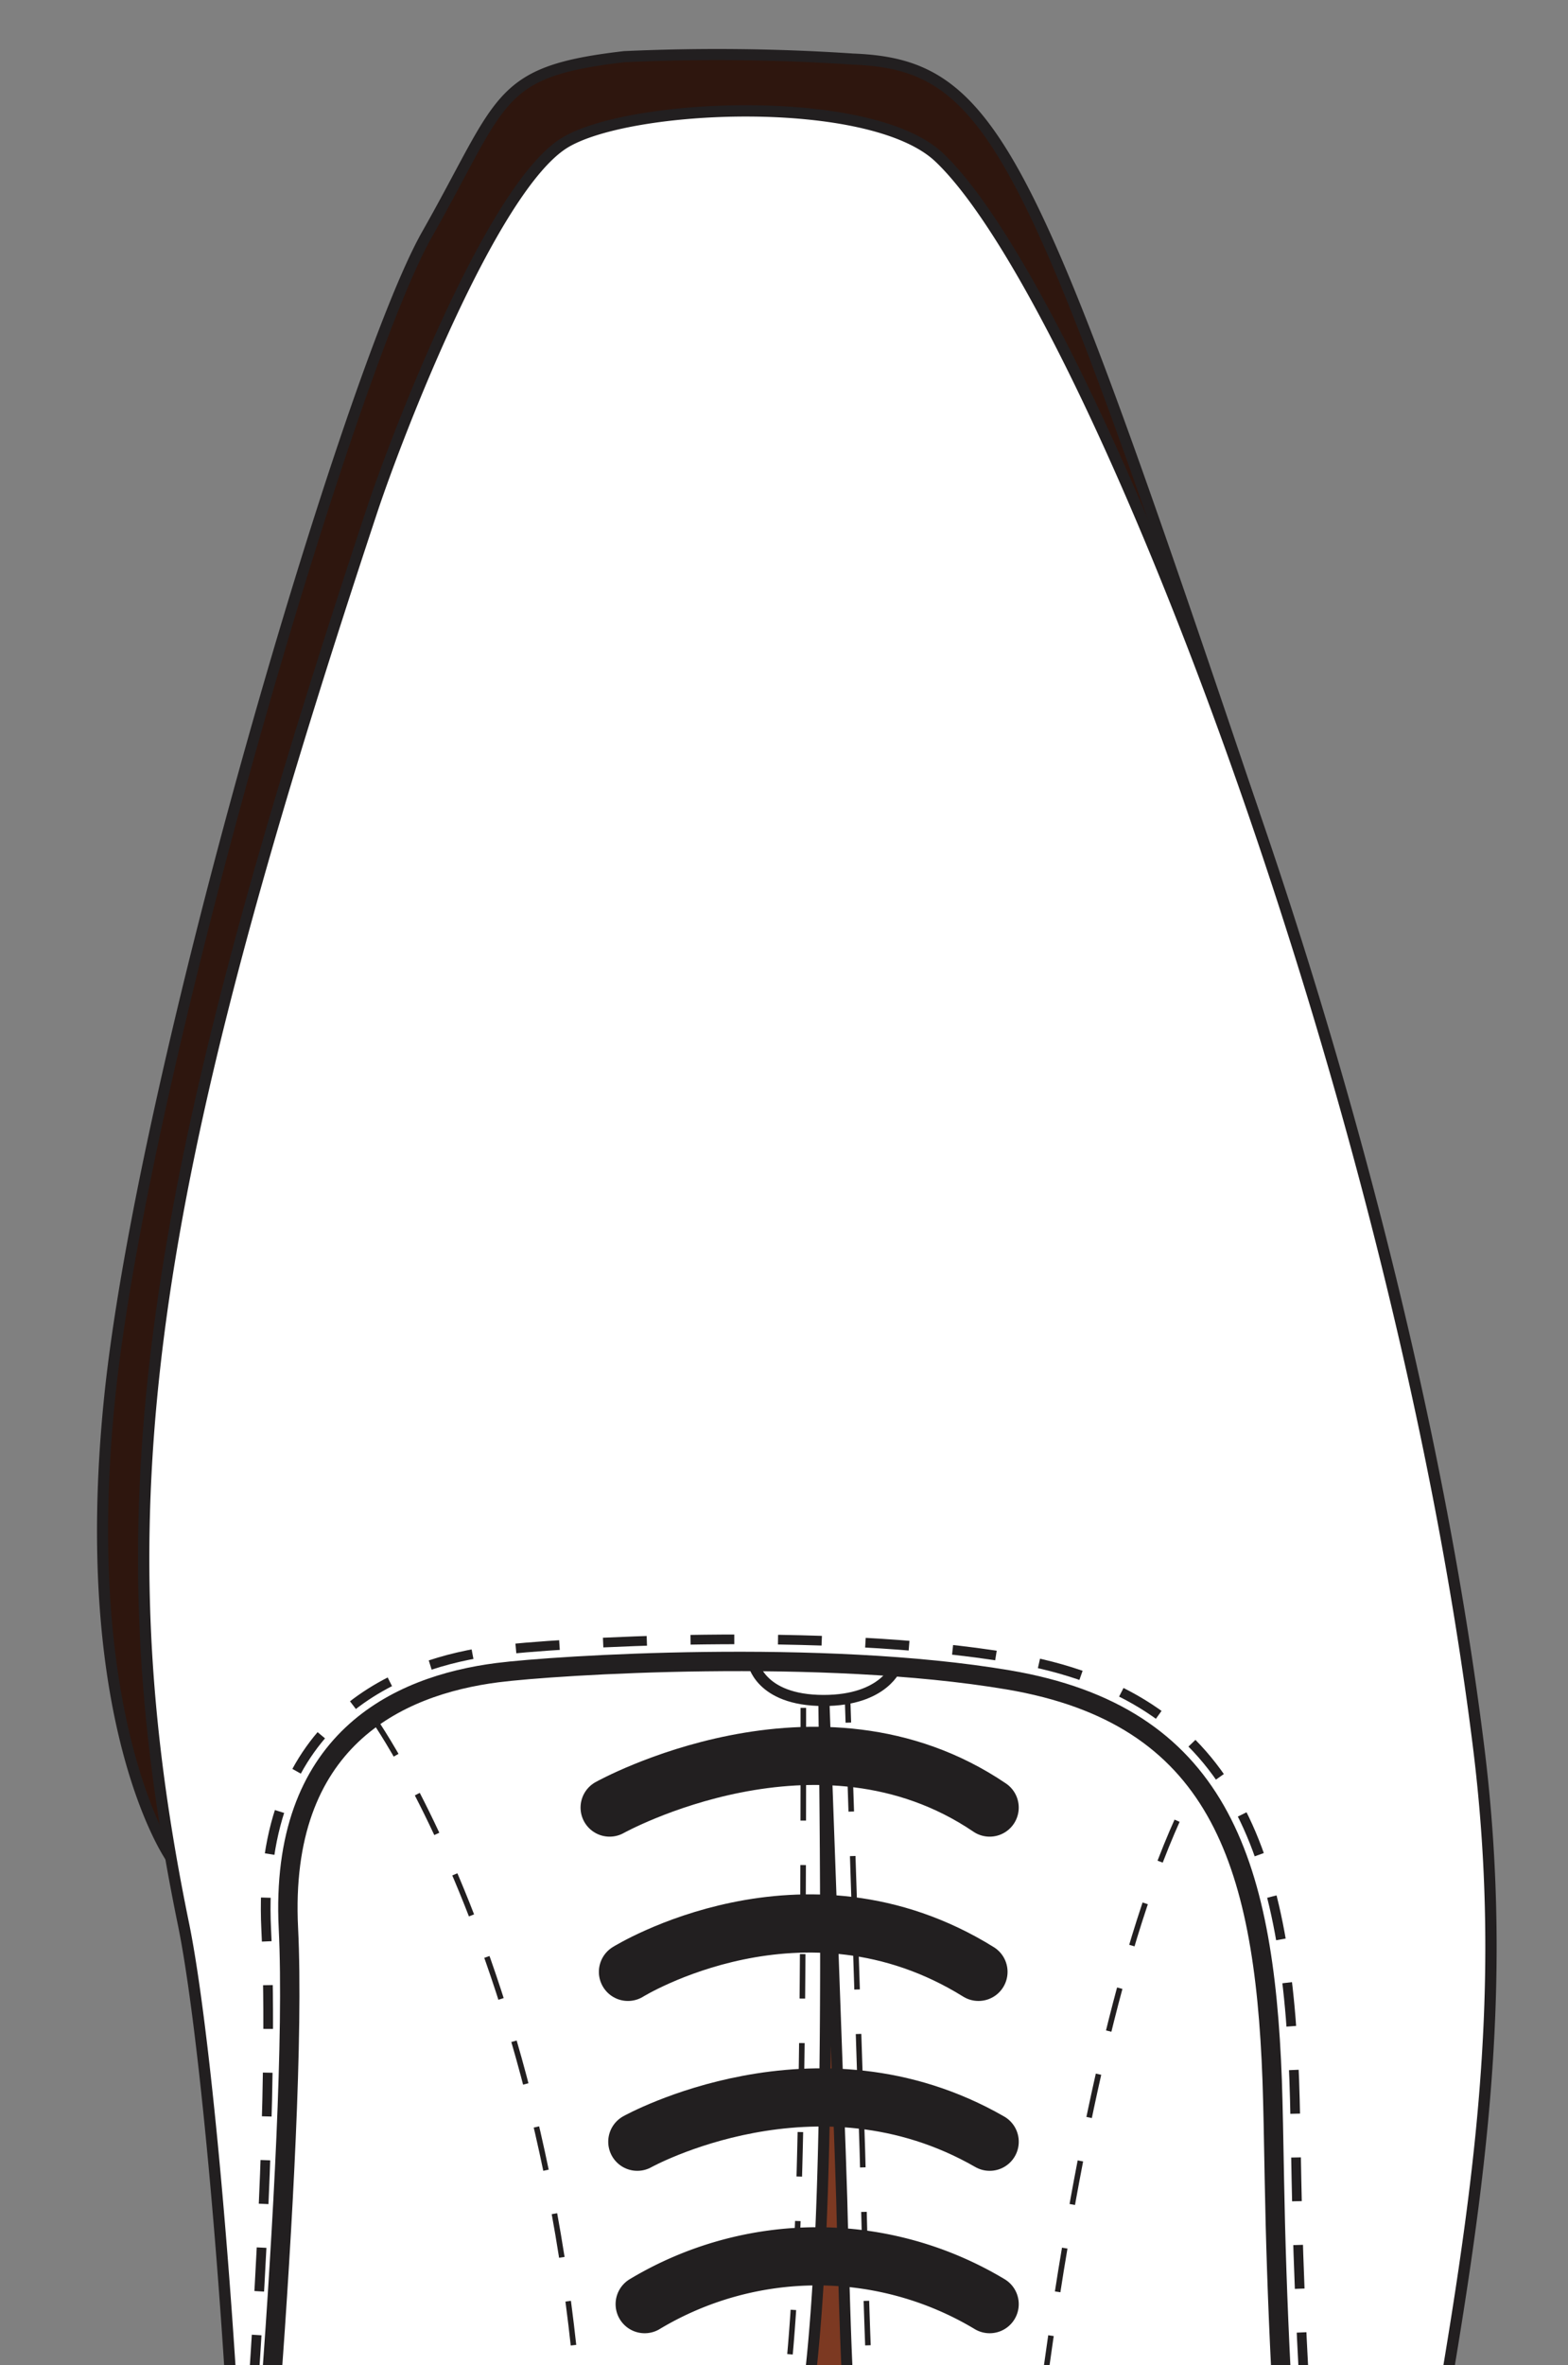 <svg id="Group_1385" data-name="Group 1385" xmlns="http://www.w3.org/2000/svg" xmlns:xlink="http://www.w3.org/1999/xlink" width="70.416" height="106.132" viewBox="0 0 70.416 106.132">
  <rect x="0" y="0" width="70.416" height="106.132" fill="#808080" stroke="none"/>
  <defs>
    <clipPath id="clip-path">
      <rect id="Rectangle_1916" data-name="Rectangle 1916" width="70.416" height="106.132" fill="none"/>
    </clipPath>
  </defs>
  <g id="Group_1384" data-name="Group 1384" clip-path="url(#clip-path)">
    <path id="Path_1065" data-name="Path 1065" d="M7.673,83.36S3.432,77.305,4.924,62.723s10.77-46.066,14.25-52.2,3.064-7.308,8.865-7.98a91.512,91.512,0,0,1,10.274.109c6.38.249,7.954,4.06,18.017,33.9" fill="#2e160e"/>
    <path id="Path_1066" data-name="Path 1066" d="M7.673,83.36S3.432,77.305,4.924,62.723s10.77-46.066,14.25-52.2,3.064-7.308,8.865-7.98a91.512,91.512,0,0,1,10.274.109c6.38.249,7.954,4.06,18.017,33.9" fill="none" stroke="#221f20" stroke-miterlimit="10" stroke-width="0.498"/>
    <path id="Path_1067" data-name="Path 1067" d="M10.972,176.063a131.022,131.022,0,0,1-.552-34.52c1.8-14.859-.52-47.115-2.182-55.207C4.427,67.777,6.482,53.755,16.689,22.954c1.1-3.33,5.385-14.5,8.646-16.532,2.892-1.8,13.772-2.268,16.844.642C48.843,13.376,62.685,48.521,66.4,78.382c2.817,22.643-5.966,37.035-5.966,71.667,0,20.049-9.708,51.393-29.992,47.555-12.262-2.319-18.559-16.237-19.47-21.541" fill="#fff"/>
    <path id="Path_1068" data-name="Path 1068" d="M10.972,176.063a131.022,131.022,0,0,1-.552-34.52c1.8-14.859-.52-47.115-2.182-55.207C4.427,67.777,6.482,53.755,16.689,22.954c1.1-3.33,5.385-14.5,8.646-16.532,2.892-1.8,13.772-2.268,16.844.642C48.843,13.376,62.685,48.521,66.4,78.382c2.817,22.643-5.966,37.035-5.966,71.667,0,20.049-9.708,51.393-29.992,47.555C18.18,195.285,11.883,181.367,10.972,176.063Z" fill="none" stroke="#221f20" stroke-miterlimit="10" stroke-width="0.508"/>
    <path id="Path_1069" data-name="Path 1069" d="M11.12,110.663c.412-5.4,1.186-16.975.835-24.077-.471-9.675,6.219-11.993,10.251-12.51,2.669-.343,14.769-1.1,23.235.33C55.452,76.1,57.751,83.192,58.122,93.32c.039,1.086.068,2.676.1,4.519.145,8.045.985,23.122,2.686,29.3" fill="none" stroke="#221f20" stroke-miterlimit="10" stroke-width="0.435" stroke-dasharray="1.964 1.964"/>
    <path id="Path_1070" data-name="Path 1070" d="M61.4,130.741c-3.016-4.306-3.993-23.04-4.169-32.884-.033-1.837-.061-3.424-.1-4.5-.363-9.918-2.473-16.384-11.853-17.971-8.355-1.413-20.305-.662-22.942-.324-4.511.579-9.805,3.045-9.384,11.475.467,9.5-1.932,34.423-1.954,34.677" fill="none" stroke="#221f20" stroke-linecap="round" stroke-miterlimit="10" stroke-width="0.87"/>
    <line id="Line_3" data-name="Line 3" x2="0.033" y2="0.994" transform="translate(38.065 76.31)" fill="none" stroke="#221f20" stroke-miterlimit="10" stroke-width="0.249"/>
    <path id="Path_1071" data-name="Path 1071" d="M38.163,79.3l.564,17.2.056,2.131c.414,16.112.414,16.112,6.42,19.755l.411.25c5.359,3.257,7.107,9.854,7.107,17.823,0,7.941-1.735,17.244-3.362,25.969-1.1,5.881-2.134,11.437-2.514,16-.567,6.8-2.609,11.692-6.07,14.526a10.654,10.654,0,0,1-7.349,2.5,7.034,7.034,0,0,1-4.842-1.73c-3.3-2.658-5.294-7.861-5.928-15.464a156.444,156.444,0,0,0-2.69-16.4c-3.053-15.408-6.512-32.872,2.884-40.043a45.231,45.231,0,0,1,6.1-3.882c6.441-3.551,7.105-4.87,7.127-39.3" fill="none" stroke="#221f20" stroke-miterlimit="10" stroke-width="0.249" stroke-dasharray="1.997 1.997"/>
    <path id="Path_1072" data-name="Path 1072" d="M36.076,77.636v-.994" fill="none" stroke="#221f20" stroke-miterlimit="10" stroke-width="0.249"/>
    <path id="Path_1073" data-name="Path 1073" d="M44.27,128.182C39.118,126.633,24.9,129,22.5,129c-2.036.017-2.263-2.332-1.427-3.934a11.76,11.76,0,0,1,2.385-2.453,46.52,46.52,0,0,1,5.97-3.812c6.457-3.551,8.059-4.874,7.571-42.488l.731,20.225.07,2.124c.418,16.344.418,16.658,6.893,20.574l.417.243a11.944,11.944,0,0,1,4.561,5.24v.017c.209,2.941-.244,5.013-5.4,3.446" fill="#7c3922"/>
    <path id="Path_1074" data-name="Path 1074" d="M44.27,128.182C39.118,126.633,24.9,129,22.5,129c-2.036.017-2.263-2.332-1.427-3.934a11.76,11.76,0,0,1,2.385-2.453,46.52,46.52,0,0,1,5.97-3.812c6.457-3.551,8.059-4.874,7.571-42.488l.731,20.225.07,2.124c.418,16.344.418,16.658,6.893,20.574l.417.243a11.944,11.944,0,0,1,4.561,5.24v.017C49.875,127.677,49.422,129.749,44.27,128.182Z" fill="none" stroke="#221f20" stroke-miterlimit="10" stroke-width="0.498"/>
    <path id="Path_1075" data-name="Path 1075" d="M33.815,74.578s.273,1.732,3.173,1.732c2.734,0,3.272-1.532,3.272-1.532" fill="none" stroke="#221f20" stroke-miterlimit="10" stroke-width="0.497"/>
    <path id="Path_1076" data-name="Path 1076" d="M28.951,103.4a15.055,15.055,0,0,1,15.493,0" fill="none" stroke="#221f20" stroke-linecap="round" stroke-miterlimit="10" stroke-width="2.611"/>
    <path id="Path_1077" data-name="Path 1077" d="M28.62,96.112s8.037-4.474,15.825,0" fill="none" stroke="#221f20" stroke-linecap="round" stroke-miterlimit="10" stroke-width="2.611"/>
    <path id="Path_1078" data-name="Path 1078" d="M28.2,88.489s7.871-4.888,15.742,0" fill="none" stroke="#221f20" stroke-linecap="round" stroke-miterlimit="10" stroke-width="2.611"/>
    <path id="Path_1079" data-name="Path 1079" d="M27.377,81.116s9.362-5.22,17.067,0" fill="none" stroke="#221f20" stroke-linecap="round" stroke-miterlimit="10" stroke-width="2.611"/>
    <path id="Path_1080" data-name="Path 1080" d="M16.737,77.081S27.406,91.975,26.19,119.52" fill="none" stroke="#221f20" stroke-miterlimit="10" stroke-width="0.249" stroke-dasharray="1.988 1.988"/>
    <path id="Path_1081" data-name="Path 1081" d="M45.614,118.637s2.061-27.579,8.109-38.681" fill="none" stroke="#221f20" stroke-miterlimit="10" stroke-width="0.249" stroke-dasharray="1.988 1.988"/>
  </g>
</svg>
